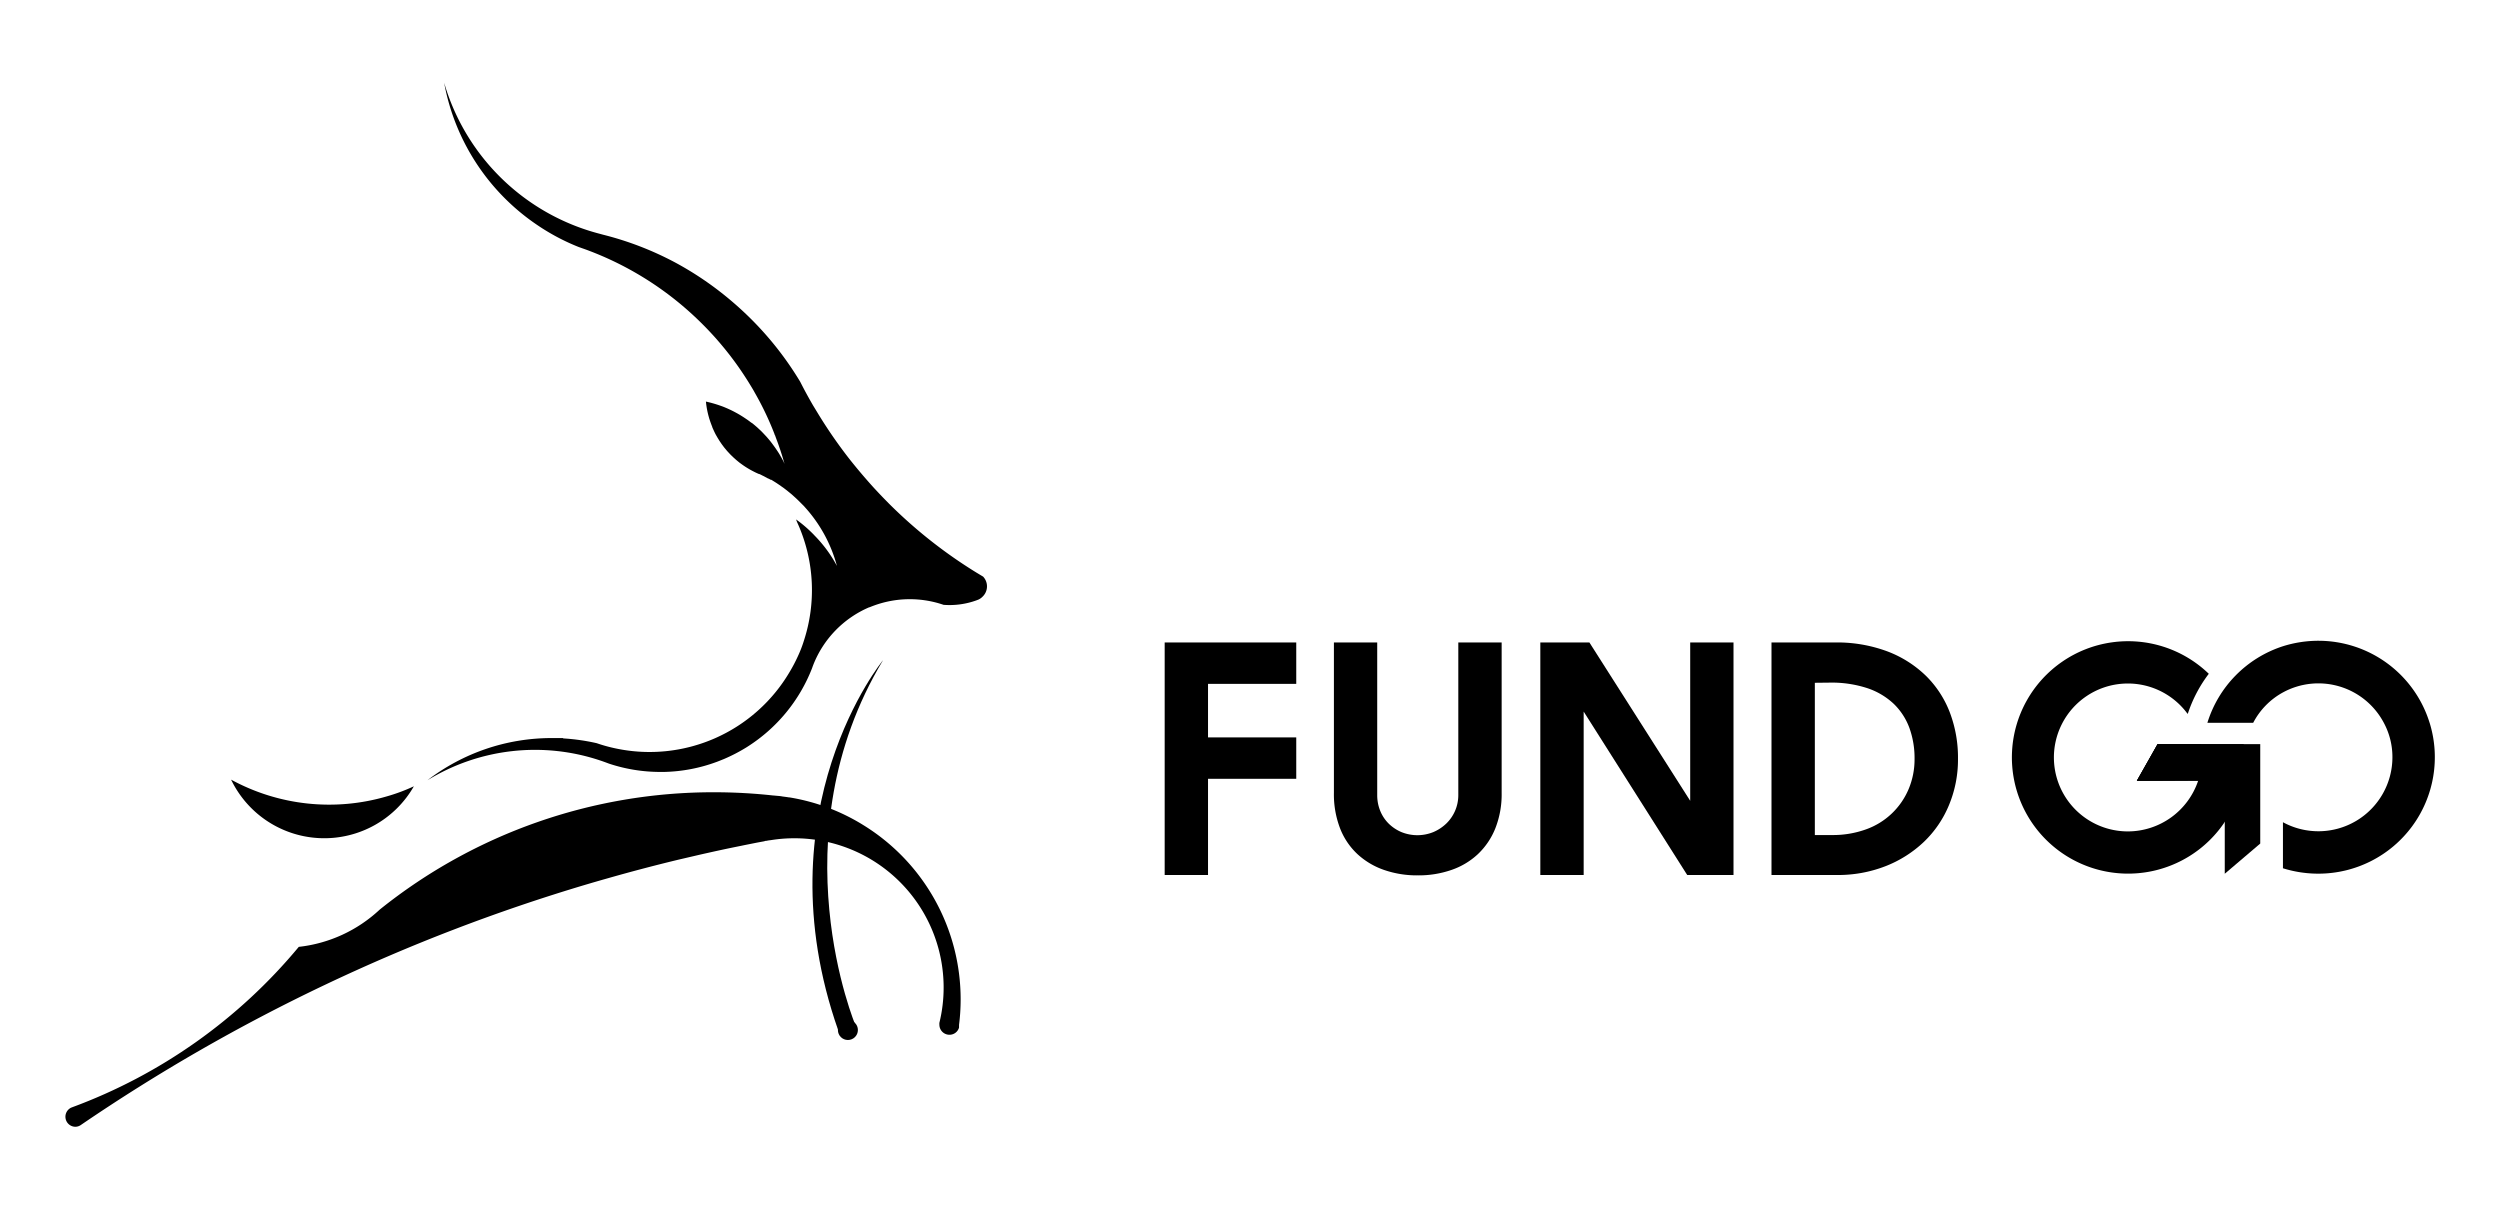<svg id="Layer_1" data-name="Layer 1" xmlns="http://www.w3.org/2000/svg" viewBox="0 0 620 300"><path d="M602.53,179.22A28.87,28.87,0,0,0,575,158.91a29.36,29.36,0,0,0-8.81,1.35,28.94,28.94,0,0,0-18.76,19h11.36a18.07,18.07,0,0,1,7.4-7.55,18.35,18.35,0,0,1,25,7.55,17.91,17.91,0,0,1,2.13,8.55,18.36,18.36,0,0,1-27.15,16.1v11.42a29.36,29.36,0,0,0,8.81,1.34,28.88,28.88,0,0,0,27.57-37.41Z"/><polygon points="560.54 184.54 560.54 209.2 551.74 216.69 551.74 193.49 545.14 193.55 529.94 193.63 533.42 187.49 535.08 184.54 560.54 184.54"/><path d="M556.42,184.55H535.08l-1.66,2.94-3.48,6.14,11.45,0,3.75,0a18.42,18.42,0,0,1-17.41,12.56,18.34,18.34,0,1,1,14.78-29.17l.08-.05a33.64,33.64,0,0,1,5.19-9.87,28.82,28.82,0,1,0,8.81,20.75v-.7C556.56,186.23,556.5,185.39,556.42,184.55Z"/><path d="M546.07,187.77a18.71,18.71,0,0,1-.93,5.78l-15.2.08,3.48-6.14,1.66-2.94h10.71a14.41,14.41,0,0,1,.25,2.72A2.74,2.74,0,0,1,546.07,187.77Z"/><path d="M288.84,159.33h32.63V169.6H299.59v13.28h21.88v10.27H299.59V217H288.84Z"/><path d="M351.59,217.09a24.83,24.83,0,0,1-8.3-1.33,18.69,18.69,0,0,1-6.6-3.9,17.26,17.26,0,0,1-4.34-6.4,23.42,23.42,0,0,1-1.54-8.82V159.33h10.74v37.84a10.26,10.26,0,0,0,.75,3.93,9.4,9.4,0,0,0,2.1,3.16,10.15,10.15,0,0,0,3.16,2.1,10.52,10.52,0,0,0,7.9,0,10.7,10.7,0,0,0,3.2-2.1,9.79,9.79,0,0,0,3-7.09V159.33h10.75v37.31a23,23,0,0,1-1.58,8.82,18,18,0,0,1-4.35,6.4,18.26,18.26,0,0,1-6.56,3.9A24.81,24.81,0,0,1,351.59,217.09Z"/><path d="M382,159.33h12.17l25,39.27V159.33h10.74V217H418.43l-25.68-40.53V217H382Z"/><path d="M439.33,159.33h15.73a35.72,35.72,0,0,1,13,2.21,27.87,27.87,0,0,1,9.6,6.09,25.59,25.59,0,0,1,5.92,9.12,31.52,31.52,0,0,1,2,11.42,29.34,29.34,0,0,1-2.22,11.46,26.69,26.69,0,0,1-6.2,9.12,29.23,29.23,0,0,1-9.52,6.05A32.38,32.38,0,0,1,455.53,217h-16.2Zm10.75,10v37.76h4.19a24.11,24.11,0,0,0,8.53-1.42,18,18,0,0,0,10.55-10,19,19,0,0,0,1.46-7.47,22,22,0,0,0-1.26-7.62,16,16,0,0,0-3.87-6,17.72,17.72,0,0,0-6.56-3.91,28.39,28.39,0,0,0-9.33-1.38Z"/><path d="M102.64,195a25.54,25.54,0,0,1-9.6,9.56h0a25.64,25.64,0,0,1-35.73-11.21A50.78,50.78,0,0,0,96,197.48,44.87,44.87,0,0,0,102.64,195Z"/><path d="M238.24,247.91a49.78,49.78,0,0,1-.4,6.27v0a1.5,1.5,0,0,1,0,.29.44.44,0,0,1,0,.16.58.58,0,0,0,0,.14.11.11,0,0,1,0,.07v0a2.45,2.45,0,0,1-2.38,1.78,2.49,2.49,0,0,1-2.49-2.47,2.65,2.65,0,0,1,0-.5,36.61,36.61,0,0,0,1.05-8.76,37,37,0,0,0-37-37,36,36,0,0,0-5.63.43l-.48.07a.22.22,0,0,1-.11,0l-.83.15c-.13,0-.26,0-.39.09-.94.17-1.87.34-2.8.53s-1.89.37-2.82.57c-1.54.31-3.07.62-4.61.95l-1.85.4c-1.55.35-3.13.69-4.66,1.05l-4.55,1.06q-8.78,2.12-17.41,4.58-2.73.77-5.43,1.57A450.74,450.74,0,0,0,20.05,279a2.42,2.42,0,0,1-1.4.44,2.49,2.49,0,0,1-1-4.74,1.22,1.22,0,0,0,.17-.07A132.73,132.73,0,0,0,74.1,234.82a35,35,0,0,0,20.06-9.23,132.13,132.13,0,0,1,83-29.11,134.11,134.11,0,0,1,14.67.81.18.18,0,0,1,.1,0l1.07.1a7.84,7.84,0,0,1,1.07.14c.56.07,1.07.14,1.63.23h.12a50,50,0,0,1,18.36,6.91h0A50.73,50.73,0,0,1,238.24,247.91Z"/><path d="M243.81,143c-.56-.33-1.11-.67-1.66-1a118.68,118.68,0,0,1-21.8-17.22l-.17-.18c-.81-.81-1.61-1.64-2.39-2.47-.33-.36-.67-.71-1-1.07q-3-3.3-5.78-6.78a117.48,117.48,0,0,1-8.37-12.09c-.33-.54-.66-1.09-1-1.64,0,0,0,0,0,0-1.12-1.93-2.19-3.89-3.19-5.87h0a80.47,80.47,0,0,0-12.09-15.47l-.76-.75c-1.63-1.59-3.32-3.1-5.05-4.53A80.06,80.06,0,0,0,167.26,65a78.72,78.72,0,0,0-17.68-6.79l-.69-.19a54.46,54.46,0,0,1-38.74-37.49,54.42,54.42,0,0,0,23.08,35.27,53.41,53.41,0,0,0,10.39,5.5h0l.26.08.12.05c.71.25,1.43.5,2.15.78l.37.14a79.62,79.62,0,0,1,27.72,18.07c.64.63,1.26,1.28,1.87,1.93.41.44.82.88,1.22,1.33.22.24.44.49.65.74s.37.42.55.64l0,0c.23.26.46.55.69.82a78.62,78.62,0,0,1,5.81,7.94q.58.9,1.14,1.83l.07.11.48.8v0c.14.24.28.47.4.71.4.69.78,1.39,1.16,2.09a.13.13,0,0,0,0,0,75.4,75.4,0,0,1,3.61,7.81c.06.17.14.34.2.52s0,.14.08.22.12.29.18.45.15.4.22.6c.27.7.53,1.41.76,2.12.1.27.19.53.27.8.26.77.5,1.54.72,2.32,0,.09.05.18.08.28s.12.36.17.54a.16.16,0,0,0,0-.07.14.14,0,0,1,0,.07c-.32-.69-.67-1.36-1.06-2,0,0,0-.07-.05-.1a0,0,0,0,0,0,0c-.2-.35-.41-.69-.62-1s-.45-.68-.68-1-.48-.66-.73-1l-.38-.49-.39-.47-.41-.48c-.13-.15-.27-.31-.42-.46l-.43-.46-.41-.43,0,0c-.24-.25-.49-.48-.74-.71s-.4-.38-.61-.56l0,0-.72-.61-.47-.38-.06,0-.11-.08-.5-.38-.46-.33-.46-.31h0l-.24-.16c-.37-.25-.75-.48-1.12-.71l-.57-.33c-.58-.32-1.16-.63-1.75-.91l-.74-.34-.75-.32c-.37-.15-.74-.29-1.1-.41a29.4,29.4,0,0,0-3.52-1,21.48,21.48,0,0,0,.8,4.11.66.66,0,0,0,.06.2c.21.68.46,1.34.72,2a.13.13,0,0,1,0,.06c.11.26.23.52.35.78h0l.12.26c.12.27.26.53.39.79a.05.05,0,0,1,0,0l.28.48s0,0,0,0c.1.18.21.37.33.56s.26.43.4.64l.31.45c.1.16.22.32.33.47h0c.09.11.18.23.26.35h0c.13.17.26.34.39.49l.28.33a.71.71,0,0,0,.07.09c.13.16.27.31.41.46s.47.51.71.75l0,0,.62.59a1.55,1.55,0,0,0,.27.24c.16.16.33.3.5.45l.72.59c.5.37,1,.73,1.51,1.06q.39.25.78.48c.52.31,1.06.59,1.6.86h0q.47.23.93.42a.25.25,0,0,1,.09,0l.15.07,0,0a5.85,5.85,0,0,1,.56.28c.26.12.51.24.75.38l.42.22.35.2a.31.31,0,0,1,.1,0l.47.27.08,0,.06,0a0,0,0,0,1,0,0c.22.12.43.25.65.39s.6.37.89.57.59.39.87.59h0l.14.11c.18.11.34.24.51.35l.64.49c.24.18.47.37.7.56l.65.53,0,0s0,0,0,0l.69.62c.45.4.89.82,1.33,1.26s.65.66,1,1a3.33,3.33,0,0,1,.25.28,35.3,35.3,0,0,1,8,14.63A32.74,32.74,0,0,0,202,132.8c-.15-.17-.32-.34-.48-.5a32.45,32.45,0,0,0-3.2-2.82l-.9-.67c.06.14.11.29.16.43l.08.22c.19.41.37.82.55,1.24v0a40.42,40.42,0,0,1,1.22,28l-.06.19a30.09,30.09,0,0,1-1.51,3.89,0,0,0,0,1,0,0,38.09,38.09,0,0,1-2,3.81,40.31,40.31,0,0,1-43.26,19h0a38,38,0,0,1-4.62-1.28,50.76,50.76,0,0,0-8.25-1.18l-.13-.09-.39,0c-.82,0-1.65,0-2.48,0A50.52,50.52,0,0,0,106,193.51a50.94,50.94,0,0,1,43-4.86h0c.66.22,1.31.46,2,.72h0a40.31,40.31,0,0,0,12.78,2.07h.95A40,40,0,0,0,177.6,189l.2-.07.79-.31.64-.26.28-.11a41.76,41.76,0,0,0,5.6-2.9l.25-.16a40.4,40.4,0,0,0,16.06-19.55c.09-.28.2-.55.3-.82,0,0,0,0,0,0a25.8,25.8,0,0,1,13.83-14.21l.09,0a25.81,25.81,0,0,1,18.37-.61,19.63,19.63,0,0,0,8.2-1.13h0l.46-.18a3.35,3.35,0,0,0,1-.71A3.52,3.52,0,0,0,243.81,143Z"/><circle cx="210.28" cy="255.44" r="2.48"/><path d="M219,163.72s-30.34,36.92-11.15,91.72l4.37-1S192.48,207.75,219,163.72Z"/></svg>